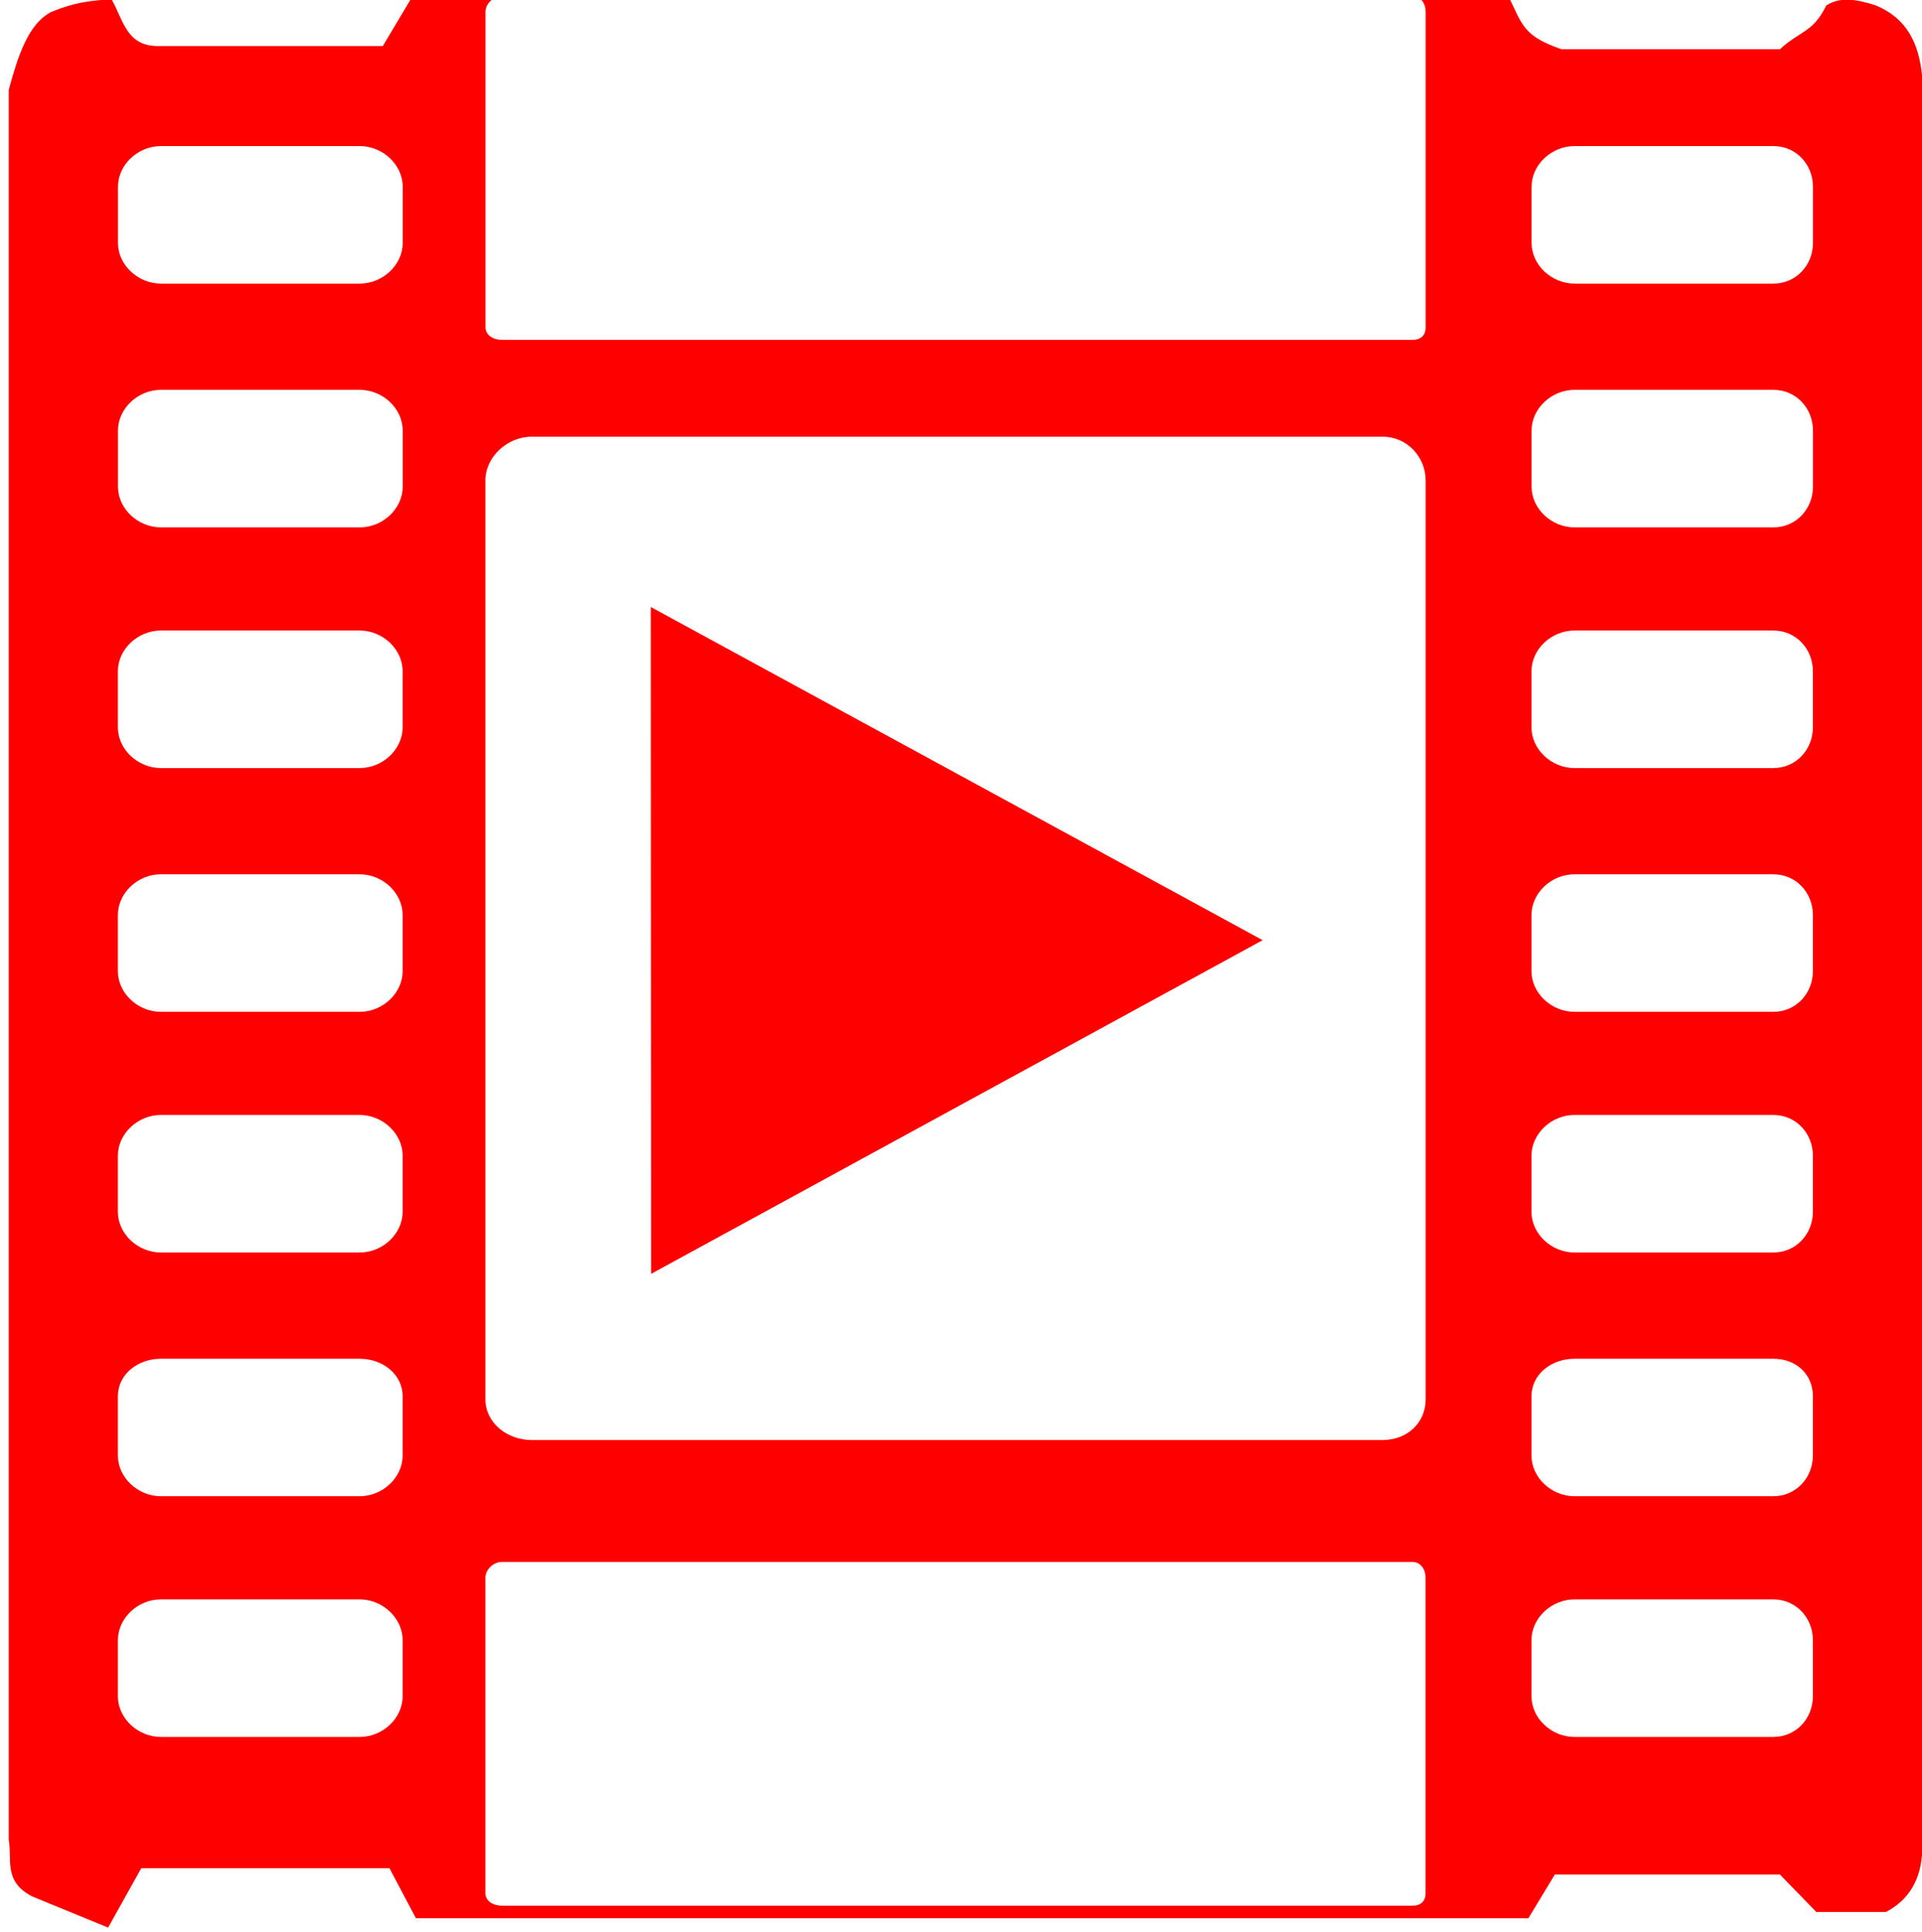 <?xml version="1.0" encoding="UTF-8" standalone="no"?>
<!-- Created with Inkscape (http://www.inkscape.org/) -->

<svg
   xmlns:dc="http://purl.org/dc/elements/1.1/"
   xmlns:cc="http://creativecommons.org/ns#"
   xmlns:rdf="http://www.w3.org/1999/02/22-rdf-syntax-ns#"
   xmlns:svg="http://www.w3.org/2000/svg"
   xmlns="http://www.w3.org/2000/svg"
   xmlns:xlink="http://www.w3.org/1999/xlink"
   xmlns:sodipodi="http://sodipodi.sourceforge.net/DTD/sodipodi-0.dtd"
   xmlns:inkscape="http://www.inkscape.org/namespaces/inkscape"
   width="79.103"
   height="79.5"
   id="svg6654"
   version="1.1"
   inkscape:version="0.48.2 r9819"
   sodipodi:docname="videfile.svg"
   inkscape:export-filename="/Volumes/home/Desktop/videfile.png"
   inkscape:export-xdpi="90.565567"
   inkscape:export-ydpi="90.565567"
   preserveAspectRatio="xMinYMid meet">
  <defs
     id="defs6656">
    <linearGradient
       id="linearGradient998">
      <stop
         id="stop1000"
         offset="0"
         style="stop-color:#2ad4ff;stop-opacity:1" />
      <stop
         id="stop1002"
         offset="1"
         style="stop-color:#00aad4;stop-opacity:1" />
    </linearGradient>
    <linearGradient
       id="linearGradient6707">
      <stop
         id="stop6709"
         offset="0"
         style="stop-color:#000000;stop-opacity:1;" />
      <stop
         id="stop6711"
         offset="1"
         style="stop-color:#ffffff;stop-opacity:1;" />
    </linearGradient>
    <linearGradient
       y2="468.359"
       x2="314.349"
       y1="425.617"
       x1="314.349"
       gradientTransform="matrix(0.526,0,0,0.523,314.255,395.436)"
       gradientUnits="userSpaceOnUse"
       id="linearGradient1660"
       xlink:href="#linearGradient1069"
       inkscape:collect="always" />
    <linearGradient
       id="linearGradient1069">
      <stop
         style="stop-color:#ffffff;stop-opacity:1"
         offset="0"
         id="stop1071" />
      <stop
         style="stop-color:#e6e6e6;stop-opacity:1"
         offset="1"
         id="stop1073" />
    </linearGradient>
  </defs>
  <sodipodi:namedview
     id="base"
     pagecolor="#ffffff"
     bordercolor="#666666"
     borderopacity="1.0"
     inkscape:pageopacity="0.0"
     inkscape:pageshadow="2"
     inkscape:zoom="5.6"
     inkscape:cx="41.922969"
     inkscape:cy="36.660436"
     inkscape:document-units="px"
     inkscape:current-layer="layer1"
     showgrid="false"
     fit-margin-top="0"
     fit-margin-left="0"
     fit-margin-right="0"
     fit-margin-bottom="0"
     inkscape:window-width="938"
     inkscape:window-height="1028"
     inkscape:window-x="145"
     inkscape:window-y="0"
     inkscape:window-maximized="0">
    <inkscape:grid
       type="xygrid"
       id="grid3783"
       empspacing="5"
       visible="true"
       enabled="true"
       snapvisiblegridlinesonly="true" />
  </sodipodi:namedview>
  <g
     inkscape:label="Capa 1"
     inkscape:groupmode="layer"
     id="layer1"
     transform="translate(-151.903,-795.585)">
    <rect
       style="opacity:0.356;fill:none;stroke:none"
       id="rect4543"
       width="79.052"
       height="79.052"
       x="151.903"
       y="795.691" />
    <g
       id="g3032"
       transform="matrix(3.559,0,0,3.36,106.541,-2615.03)"
       style="fill:#ff0000;fill-opacity:1">
      <path
         inkscape:connector-curvature="0"
         id="path3803-3-9"
         d="m 17.518,1015.015 -0.345,0.613 -2.603,0 c -0.369,0 -0.4,-0.332 -0.536,-0.574 -0.238,0.021 -0.395,0.028 -0.689,0.153 -0.277,0.145 -0.395,0.559 -0.498,0.957 l 0,21.439 c 0.042,0.237 -0.066,0.503 0.268,0.689 l 0.881,0.383 0.383,-0.727 2.871,0 0.306,0.613 12.864,0 0.306,-0.536 2.603,0 0.421,0.459 0.804,0 c 0.257,-0.139 0.413,-0.393 0.421,-0.766 l 0,-21.707 c -0.036,-0.405 -0.17,-0.718 -0.536,-0.88 -0.216,-0.076 -0.416,-0.11 -0.574,0 -0.155,0.335 -0.297,0.304 -0.536,0.536 l -2.527,0 c -0.436,-0.162 -0.448,-0.287 -0.613,-0.651 l -1.11,0 c 0.098,0 0.153,0.093 0.153,0.191 l 0,3.867 c 0,0.098 -0.055,0.153 -0.153,0.153 l -10.528,0 c -0.098,0 -0.191,-0.055 -0.191,-0.153 l 0,-3.867 c 0,-0.098 0.093,-0.191 0.191,-0.191 l -1.034,0 z m -2.91,1.838 2.297,0 c 0.268,0 0.498,0.229 0.498,0.498 l 0,0.689 c 0,0.268 -0.229,0.498 -0.498,0.498 l -2.297,0 c -0.268,0 -0.498,-0.229 -0.498,-0.498 l 0,-0.689 c 0,-0.268 0.229,-0.498 0.498,-0.498 z m 16.347,0 2.297,0 c 0.268,0 0.459,0.229 0.459,0.498 l 0,0.689 c 0,0.268 -0.191,0.498 -0.459,0.498 l -2.297,0 c -0.268,0 -0.498,-0.229 -0.498,-0.498 l 0,-0.689 c 0,-0.268 0.229,-0.498 0.498,-0.498 z m -16.347,2.986 2.297,0 c 0.268,0 0.498,0.229 0.498,0.498 l 0,0.689 c 0,0.268 -0.229,0.498 -0.498,0.498 l -2.297,0 c -0.268,0 -0.498,-0.229 -0.498,-0.498 l 0,-0.689 c 0,-0.268 0.229,-0.498 0.498,-0.498 z m 16.347,0 2.297,0 c 0.268,0 0.459,0.229 0.459,0.498 l 0,0.689 c 0,0.268 -0.191,0.498 -0.459,0.498 l -2.297,0 c -0.268,0 -0.498,-0.229 -0.498,-0.498 l 0,-0.689 c 0,-0.268 0.229,-0.498 0.498,-0.498 z m -12.06,0.574 9.839,0 c 0.286,0 0.498,0.25 0.498,0.536 l 0,11.256 c 0,0.286 -0.212,0.498 -0.498,0.498 l -9.839,0 c -0.286,0 -0.536,-0.212 -0.536,-0.498 l 0,-11.256 c 0,-0.286 0.25,-0.536 0.536,-0.536 z m -4.288,2.374 2.297,0 c 0.268,0 0.498,0.229 0.498,0.498 l 0,0.689 c 0,0.268 -0.229,0.498 -0.498,0.498 l -2.297,0 c -0.268,0 -0.498,-0.229 -0.498,-0.498 l 0,-0.689 c 0,-0.268 0.229,-0.498 0.498,-0.498 z m 16.347,0 2.297,0 c 0.268,0 0.459,0.229 0.459,0.498 l 0,0.689 c 0,0.268 -0.191,0.498 -0.459,0.498 l -2.297,0 c -0.268,0 -0.498,-0.229 -0.498,-0.498 l 0,-0.689 c 0,-0.268 0.229,-0.498 0.498,-0.498 z m -16.347,2.986 2.297,0 c 0.268,0 0.498,0.229 0.498,0.498 l 0,0.689 c 0,0.268 -0.229,0.498 -0.498,0.498 l -2.297,0 c -0.268,0 -0.498,-0.229 -0.498,-0.498 l 0,-0.689 c 0,-0.268 0.229,-0.498 0.498,-0.498 z m 16.347,0 2.297,0 c 0.268,0 0.459,0.229 0.459,0.498 l 0,0.689 c 0,0.268 -0.191,0.498 -0.459,0.498 l -2.297,0 c -0.268,0 -0.498,-0.229 -0.498,-0.498 l 0,-0.689 c 0,-0.268 0.229,-0.498 0.498,-0.498 z m -16.347,2.948 2.297,0 c 0.268,0 0.498,0.229 0.498,0.498 l 0,0.689 c 0,0.268 -0.229,0.498 -0.498,0.498 l -2.297,0 c -0.268,0 -0.498,-0.229 -0.498,-0.498 l 0,-0.689 c 0,-0.268 0.229,-0.498 0.498,-0.498 z m 16.347,0 2.297,0 c 0.268,0 0.459,0.229 0.459,0.498 l 0,0.689 c 0,0.268 -0.191,0.498 -0.459,0.498 l -2.297,0 c -0.268,0 -0.498,-0.229 -0.498,-0.498 l 0,-0.689 c 0,-0.268 0.229,-0.498 0.498,-0.498 z m -16.347,2.986 2.297,0 c 0.268,0 0.498,0.191 0.498,0.459 l 0,0.727 c 0,0.268 -0.229,0.498 -0.498,0.498 l -2.297,0 c -0.268,0 -0.498,-0.229 -0.498,-0.498 l 0,-0.727 c 0,-0.268 0.229,-0.459 0.498,-0.459 z m 16.347,0 2.297,0 c 0.268,0 0.459,0.191 0.459,0.459 l 0,0.727 c 0,0.268 -0.191,0.498 -0.459,0.498 l -2.297,0 c -0.268,0 -0.498,-0.229 -0.498,-0.498 l 0,-0.727 c 0,-0.268 0.229,-0.459 0.498,-0.459 z m -12.404,2.489 10.528,0 c 0.098,0 0.153,0.093 0.153,0.191 l 0,3.867 c 0,0.098 -0.055,0.153 -0.153,0.153 l -10.528,0 c -0.098,0 -0.191,-0.055 -0.191,-0.153 l 0,-3.867 c 0,-0.098 0.093,-0.191 0.191,-0.191 z m -3.943,0.459 2.297,0 c 0.268,0 0.498,0.229 0.498,0.498 l 0,0.689 c 0,0.269 -0.229,0.498 -0.498,0.498 l -2.297,0 c -0.268,0 -0.498,-0.229 -0.498,-0.498 l 0,-0.689 c 0,-0.268 0.229,-0.498 0.498,-0.498 z m 16.347,0 2.297,0 c 0.268,0 0.459,0.229 0.459,0.498 l 0,0.689 c 0,0.269 -0.191,0.498 -0.459,0.498 l -2.297,0 c -0.268,0 -0.498,-0.229 -0.498,-0.498 l 0,-0.689 c 0,-0.268 0.229,-0.498 0.498,-0.498 z"
         style="fill:#ff0000;fill-opacity:1;stroke:none" />
      <path
         inkscape:transform-center-y="3.3729638e-05"
         inkscape:transform-center-x="-2.1622796"
         transform="matrix(0.152,0.263,-0.263,0.152,25.248,1019.5)"
         d="M 23.638,32.57 11.994,25.848 0.35,19.125 11.994,12.402 23.638,5.68 23.638,19.125 z"
         inkscape:randomized="0"
         inkscape:rounded="0"
         inkscape:flatsided="false"
         sodipodi:arg2="2.0943951"
         sodipodi:arg1="1.0471976"
         sodipodi:r2="7.7625904"
         sodipodi:r1="15.525181"
         sodipodi:cy="19.125"
         sodipodi:cx="15.875"
         sodipodi:sides="3"
         id="path3817-8-1"
         style="fill:#ff0000;fill-opacity:1;stroke:none"
         sodipodi:type="star" />
    </g>
  </g>
</svg>
